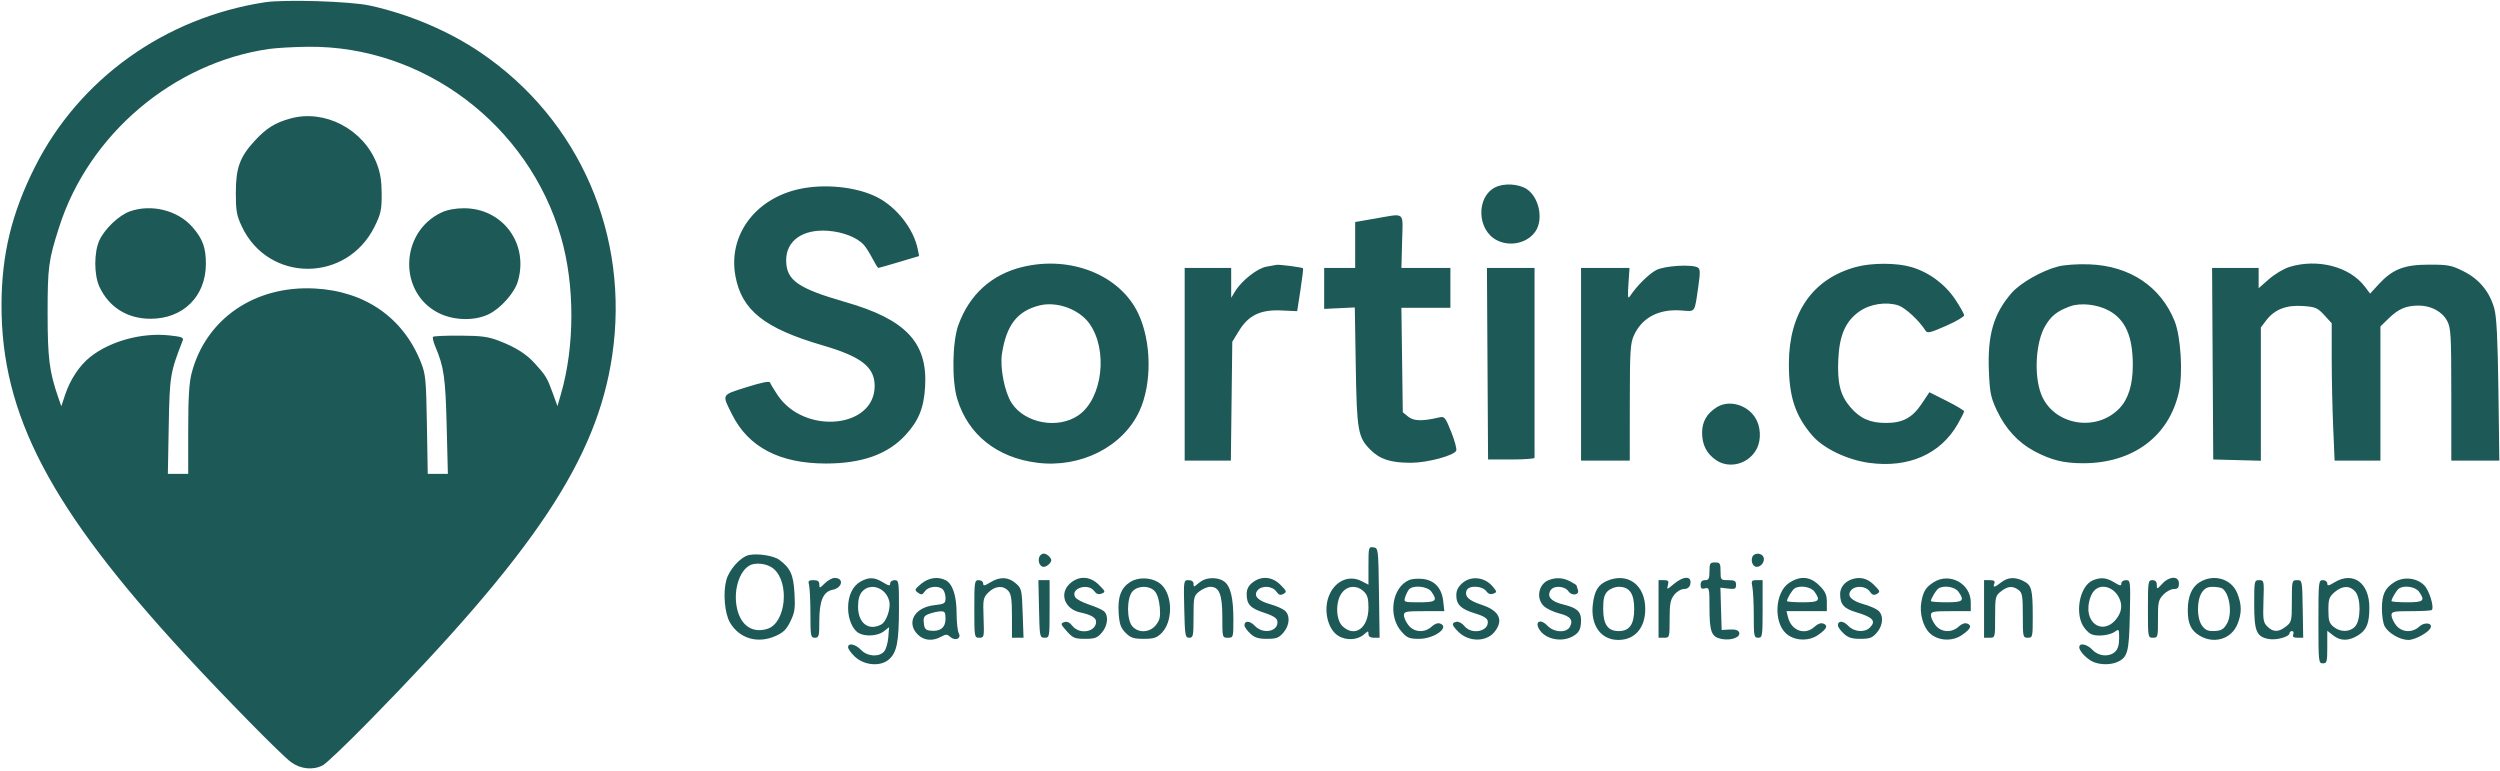 <svg width="1129" height="348" viewBox="0 0 1129 348" fill="none" xmlns="http://www.w3.org/2000/svg">
<path fill-rule="evenodd"
      clip-rule="evenodd"
      d="M119.5 1.044C74.262 8.056 35.693 35.726 15.716 75.5C5.273 96.291 0.757 114.914 0.683 137.5C0.519 187.24 22.691 229.532 83.485 295.442C101.428 314.894 127.208 341.106 131.4 344.16C135.796 347.361 141.331 347.916 145.8 345.602C147.285 344.833 156.605 335.946 166.51 325.852C241.485 249.455 269.523 207.332 276.45 160.683C284.491 106.529 261.868 54.263 217.228 23.862C202.856 14.074 184.755 6.379 167 2.509C158.113 0.572 128.445 -0.343 119.5 1.044ZM121.5 22.109C78.222 28.345 40.106 60.676 26.724 102.5C21.905 117.562 21.5 120.588 21.5 141.5C21.5 161.669 22.293 167.942 26.304 179.479L27.687 183.459L29.376 178.374C31.692 171.401 35.916 165.027 40.766 161.186C49.819 154.016 64.072 150.132 76.463 151.459C82.138 152.067 83.049 152.426 82.495 153.837C76.862 168.215 76.616 169.719 76.203 192.25L75.804 214H80.402H85V194.21C85 179.666 85.406 172.862 86.531 168.542C92.898 144.1 114.916 128.91 142 130.277C164.809 131.428 182.088 143.419 190.101 163.66C192.221 169.013 192.445 171.354 192.79 191.75L193.166 214H197.714H202.261L201.714 192.25C201.168 170.511 200.484 165.719 196.625 156.596C195.717 154.45 195.243 152.425 195.571 152.096C195.9 151.768 201.418 151.532 207.834 151.571C217.567 151.631 220.494 152.029 225.5 153.978C233.003 156.898 237.636 159.831 241.552 164.141C246.423 169.502 247.13 170.664 249.499 177.207L251.742 183.4L253.324 177.95C259.595 156.352 259.609 128.679 253.361 107.117C238.628 56.277 191.21 20.576 139.14 21.122C132.738 21.189 124.8 21.633 121.5 22.109ZM131.081 53.533C124.15 55.467 120.275 57.894 115.032 63.581C108.313 70.871 106.502 75.842 106.501 87C106.5 95.216 106.862 97.273 109.181 102.22C121.147 127.752 156.626 127.788 169.182 102.281C171.998 96.562 172.382 94.796 172.366 87.639C172.352 81.651 171.764 78.007 170.14 73.853C164.061 58.299 146.586 49.208 131.081 53.533ZM675.198 84.617C666.562 89.019 667.002 103.847 675.906 108.451C682.028 111.617 689.96 109.762 693.518 104.332C697.099 98.866 694.99 89.005 689.465 85.385C685.789 82.977 679.12 82.618 675.198 84.617ZM361 85.362C340.952 89.717 328.732 106.362 332.121 124.697C334.978 140.151 345.245 148.303 371.5 155.961C389.01 161.069 394.988 165.734 394.996 174.3C395.015 193.535 363.108 196.466 351.097 178.332C349.451 175.848 347.94 173.321 347.738 172.715C347.5 171.999 343.801 172.746 337.135 174.86C325.599 178.517 325.932 177.871 330.692 187.34C338.049 201.975 352.193 209.325 373 209.325C389.246 209.325 400.91 205.161 408.879 196.515C414.921 189.961 417.263 184.142 417.796 174.367C418.868 154.671 409.018 144.244 382 136.471C360.287 130.225 355.118 126.618 355.035 117.654C354.953 108.756 362.443 103.404 373.831 104.222C380.684 104.714 387.131 107.25 390.153 110.644C391.063 111.665 392.796 114.413 394.004 116.75C395.213 119.087 396.405 121 396.654 121C396.902 121 401.149 119.79 406.091 118.31L415.076 115.621L414.463 112.56C412.626 103.387 404.971 93.577 396.131 89.067C386.946 84.381 372.52 82.86 361 85.362ZM58.615 95.472C53.717 97.218 47.322 103.293 44.903 108.5C42.409 113.867 42.407 124.128 44.9 129.5C49.191 138.747 57.514 143.956 68 143.956C82.712 143.956 92.927 133.84 92.978 119.218C93.004 111.866 91.52 107.8 86.882 102.519C80.245 94.959 68.365 91.997 58.615 95.472ZM199.5 95.903C180.524 104.721 179.72 132.203 198.168 141.397C204.961 144.782 214.308 144.997 220.673 141.916C226.062 139.308 232.28 132.346 233.824 127.193C238.929 110.154 227.108 94.044 209.5 94.044C205.753 94.044 201.998 94.742 199.5 95.903ZM620.75 98.751L612 100.261V110.631V121H605H598L597.998 130.25L597.995 139.5L604.911 139.171L611.827 138.843L612.257 165.171C612.738 194.569 613.247 197.482 618.882 203.118C623.194 207.43 628.033 208.987 637.145 208.994C644.558 209.001 656.79 205.71 657.646 203.479C657.944 202.705 656.907 198.884 655.343 194.989C652.71 188.429 652.315 187.949 650 188.495C642.385 190.288 638.474 190.204 635.989 188.194L633.5 186.18L633.184 162.59L632.867 139H643.934H655V130V121H643.941H632.882L633.191 108.998C633.548 95.138 634.957 96.298 620.75 98.751ZM461.741 120.562C447.806 123.939 437.778 133.021 432.808 146.767C430.047 154.401 429.774 171.859 432.285 180.145C437.174 196.282 450.215 206.693 468.406 208.981C488.038 211.45 507.196 201.736 514.603 185.556C520.305 173.102 520.038 154.152 513.983 141.464C505.732 124.176 483.513 115.286 461.741 120.562ZM576.426 119.609C575.917 119.734 573.886 120.105 571.913 120.433C567.905 121.099 560.766 126.696 557.874 131.439L556.007 134.5L556.004 127.75L556 121H545.5H535V164.5V208H545.427H555.855L556.177 181.169L556.5 154.337L559.512 149.419C563.832 142.362 569.213 139.772 578.653 140.203L585.806 140.529L587.272 131.015C588.079 125.782 588.614 121.354 588.462 121.176C588.065 120.711 577.529 119.339 576.426 119.609ZM838.23 120.55C818.676 125.815 807.961 141.144 807.86 164C807.795 178.871 810.641 187.654 818.465 196.722C823.475 202.529 834.24 207.691 844.145 209.038C861.846 211.444 876.305 205.113 884.086 191.547C885.678 188.771 886.985 186.168 886.991 185.761C886.996 185.355 883.471 183.248 879.158 181.08L871.316 177.137L867.908 182.244C863.601 188.698 859.332 191 851.667 191C844.487 191 840.018 189.007 835.585 183.829C831.053 178.533 829.662 172.955 830.179 162.145C830.698 151.287 833.483 145.013 839.734 140.619C844.52 137.255 851.851 136.136 857.303 137.935C860.434 138.968 866.689 144.755 869.5 149.219C870.384 150.622 871.461 150.386 878.75 147.189C883.287 145.199 887 143.044 887 142.4C887 141.755 885.199 138.531 882.997 135.234C878.333 128.248 871.01 122.86 863.068 120.568C856.429 118.651 845.312 118.644 838.23 120.55ZM929.5 120.326C922.087 122.226 912.321 127.811 908.335 132.43C900.257 141.789 897.51 151.334 898.184 167.694C898.579 177.285 899.013 179.43 901.731 185.24C905.649 193.611 911.4 199.873 918.748 203.768C926.399 207.823 931.97 209.2 940.727 209.2C963.303 209.2 979.603 197.025 984.032 176.855C985.869 168.49 984.839 151.926 982.053 145C975.756 129.35 961.758 120.046 943.5 119.375C938.301 119.184 932.388 119.586 929.5 120.326ZM1033.91 120.554C1031.38 121.331 1027.22 123.813 1024.66 126.069L1020 130.17V125.585V121H1009.49H998.979L999.239 164.25L999.5 207.5L1010.25 207.784L1021 208.068V177.967V147.867L1023.5 144.583C1027.21 139.72 1032.57 137.656 1040.08 138.2C1045.69 138.605 1046.61 139.001 1049.65 142.31L1053 145.971V161.826C1053 170.547 1053.3 184.504 1053.66 192.841L1054.31 208H1064.66H1075V177.703V147.406L1078.75 143.762C1083.18 139.458 1086.61 137.999 1092.31 138.002C1097.91 138.004 1102.93 140.73 1105.17 144.984C1106.83 148.138 1107 151.295 1107 178.234V208H1117.85H1128.7L1128.28 176.25C1127.96 152.891 1127.47 143.13 1126.42 139.316C1124.33 131.752 1119.61 126.055 1112.5 122.5C1107.09 119.796 1105.56 119.501 1097 119.508C1085.74 119.517 1080.52 121.546 1074.25 128.342L1070.34 132.585L1067.92 129.392C1061.11 120.408 1046.61 116.641 1033.91 120.554ZM747.927 121.977C744.615 123.728 739.262 129.03 736.213 133.579C735.122 135.206 734.998 134.391 735.404 128.25L735.884 121H724.942H714V164.5V208H725H736L736.022 181.75C736.041 158.447 736.25 155.046 737.88 151.459C741.511 143.465 749.048 139.474 759.133 140.203C765.874 140.691 765.179 141.673 766.999 129.081C767.848 123.203 767.804 121.492 766.785 120.846C764.247 119.236 751.688 119.989 747.927 121.977ZM671.755 164.25L672.011 207.5H682.505C688.277 207.5 693 207.163 693 206.75C693 206.337 693 186.875 693 163.5V121H682.25L671.5 120.999L671.755 164.25ZM469.5 137.924C459.436 140.411 454.494 146.75 452.481 159.757C451.512 166.016 453.683 177.109 456.826 181.964C462.832 191.238 477.9 193.966 487.159 187.454C497.959 179.858 500.486 157.873 491.918 146.046C487.264 139.621 477.277 136.003 469.5 137.924ZM934.759 138.373C928.939 140.528 926.302 142.629 923.571 147.288C919.313 154.554 918.456 169.481 921.805 178.056C927.248 191.995 946.667 195.434 957.211 184.327C961.174 180.153 963.169 173.663 963.173 164.935C963.18 151.977 959.887 144.411 952.461 140.316C947.236 137.434 939.569 136.593 934.759 138.373ZM775.304 183.9C770.84 186.7 768.667 190.448 768.667 195.345C768.667 200.867 770.712 204.891 775 207.801C781.218 212.021 790.177 209.362 793.527 202.302C795.48 198.186 795.075 192.289 792.576 188.476C788.753 182.641 780.708 180.51 775.304 183.9ZM618 255.456V264.051L614.879 262.437C609.113 259.456 602.668 262.448 600.067 269.315C597.634 275.734 599.651 284.183 604.311 287.1C607.988 289.401 613.137 289.091 616.124 286.388C617.852 284.824 618 284.82 618 286.345C618 287.446 618.841 288 620.513 288H623.026L622.743 267.75C622.462 247.665 622.441 247.497 620.23 247.18C618.072 246.871 618 247.137 618 255.456ZM338.247 250.657C334.446 251.472 329.3 257.174 327.988 262.024C326.45 267.711 327.265 277.06 329.655 281.14C333.888 288.368 342.12 290.81 350.202 287.235C353.772 285.656 355.174 284.272 356.976 280.549C358.925 276.524 359.183 274.719 358.787 267.884C358.301 259.494 356.956 256.534 351.938 252.818C349.417 250.95 342.194 249.81 338.247 250.657ZM469.362 251.5C468.569 253.564 469.644 256 471.346 256C472.121 256 473.315 255.325 474 254.5C474.993 253.303 474.993 252.697 474 251.5C473.315 250.675 472.121 250 471.346 250C470.571 250 469.678 250.675 469.362 251.5ZM791.362 251.5C790.569 253.564 791.644 256 793.346 256C795.393 256 797.135 253.514 796.41 251.627C795.626 249.584 792.131 249.496 791.362 251.5ZM340.284 254.727C334.544 255.772 330.829 265.835 332.855 274.85C334.601 282.621 339.981 286.151 346.699 283.934C354.901 281.227 356.699 263.141 349.388 256.884C347.218 255.027 343.489 254.143 340.284 254.727ZM772 258C772 261.333 771.667 262 770 262C768.63 262 768 262.667 768 264.117C768 265.741 768.465 266.112 770 265.71C771.889 265.216 772 265.68 772 274.029C772 285.428 772.862 287.696 777.531 288.572C781.889 289.389 786.219 287.735 785.389 285.571C785.004 284.567 783.624 284.149 781.159 284.29L777.5 284.5L777.216 274.947L776.932 265.394L780.466 265.806C783.525 266.163 784 265.935 784 264.109C784 262.365 783.394 262 780.5 262C777.083 262 777 261.905 777 258C777 254.4 776.75 254 774.5 254C772.25 254 772 254.4 772 258ZM372.455 263.455C370.19 265.72 370 265.758 370 263.955C370 262.513 369.313 262 367.383 262C365.158 262 364.857 262.336 365.37 264.25C365.701 265.487 365.979 271.337 365.986 277.25C365.999 287.329 366.125 288 368 288C369.823 288 370 287.333 370 280.45C370 271.348 371.76 267.198 375.979 266.354C380.484 265.453 381.246 261 376.896 261C375.803 261 373.805 262.105 372.455 263.455ZM388.763 262.565C385.102 264.552 383 268.905 383 274.5C383 279.657 385.055 284.424 387.945 285.97C390.979 287.594 396.508 287.175 399.115 285.124L401.5 283.247L401.147 287.874C400.953 290.418 400.096 293.288 399.242 294.25C396.924 296.863 391.678 296.493 388.855 293.517C386.326 290.851 383 290.167 383 292.313C383 293.035 384.329 294.899 385.953 296.455C390.178 300.502 397.529 301.172 401.369 297.86C405.018 294.712 405.948 290.049 405.976 274.75C405.999 262.659 405.897 262 404 262C402.898 262 402 262.667 402 263.485C402 264.697 401.402 264.606 398.75 262.989C394.911 260.648 392.485 260.545 388.763 262.565ZM415.966 263.682C413 266.177 412.902 266.455 414.557 267.665C416.073 268.774 416.541 268.673 417.725 266.983C419.279 264.764 423.915 264.315 425.8 266.2C426.46 266.86 427 268.597 427 270.061C427 272.526 426.615 272.766 421.75 273.33C412.951 274.351 409.148 281.239 414.455 286.545C417.215 289.306 421.151 289.678 425 287.542C427.146 286.351 427.727 286.359 429.105 287.601C431.362 289.635 434.285 288.402 432.982 285.966C432.442 284.957 432 280.937 432 277.034C432 269.184 430.231 263.729 427.15 262.08C423.67 260.218 419.347 260.837 415.966 263.682ZM447.25 262.989C444.598 264.606 444 264.697 444 263.485C444 262.667 443.102 262 442 262C440.103 262 440 262.667 440 275C440 287.814 440.032 288 442.25 288.002C444.44 288.005 444.491 287.766 444.18 279.027C443.877 270.552 444.001 269.909 446.384 267.525C449.357 264.553 453.027 264.267 455.345 266.829C456.645 268.265 457 270.733 457 278.329V288H459.611H462.221L461.841 276.897C461.475 266.201 461.359 265.705 458.675 263.397C455.288 260.484 451.576 260.351 447.25 262.989ZM483.389 263.342C478.173 267.828 480.618 275.042 487.876 276.582C492.735 277.613 495 278.947 495 280.779C495 285.418 487.509 286.733 484.302 282.657C483.026 281.035 481.879 280.516 480.579 280.972C478.853 281.578 478.951 281.913 481.768 285.066C484.514 288.139 485.379 288.5 490.005 288.5C494.428 288.5 495.521 288.095 497.587 285.694C500.326 282.51 500.745 277.863 498.464 275.97C497.619 275.268 494.606 273.938 491.77 273.013C488.933 272.089 486.163 270.62 485.614 269.75C483.123 265.801 491.354 263.052 494.128 266.906C495.099 268.255 496.079 268.593 497.482 268.061C499.347 267.355 499.277 267.124 496.309 264.155C492.342 260.188 487.416 259.878 483.389 263.342ZM510.42 262.827C506.22 265.468 504.665 269.698 505.197 277.042C505.551 281.945 506.146 283.6 508.34 285.794C510.619 288.074 511.905 288.5 516.5 288.5C521.056 288.5 522.387 288.067 524.584 285.871C529.629 280.825 529.685 269.23 524.687 264.233C521.318 260.864 514.596 260.201 510.42 262.827ZM544 261.709C543.175 262.013 541.712 262.947 540.75 263.785C539.174 265.158 539 265.145 539 263.655C539 262.606 538.176 261.999 536.75 261.998C534.516 261.997 534.502 262.091 534.806 274.998C535.09 287.105 535.245 288 537.056 288C538.844 288 539 287.243 539 278.573C539 269.579 539.121 269.05 541.635 267.073C543.084 265.933 545.309 265 546.578 265C550.63 265 552 268.467 552 278.723C552 287.952 552.013 288 554.5 288C556.965 288 557 287.885 556.994 279.75C556.988 269.862 555.686 264.594 552.739 262.529C550.565 261.007 546.857 260.659 544 261.709ZM565.635 263.073C563.758 264.549 563 266.076 563 268.381C563 272.953 564.706 274.74 570.988 276.747C574.6 277.9 576.594 279.115 576.821 280.298C577.735 285.073 570.543 286.746 566.702 282.652C564.468 280.27 562 280.143 562 282.409C562 283.092 563.161 284.742 564.581 286.076C566.602 287.975 568.245 288.5 572.167 288.5C576.412 288.5 577.54 288.074 579.587 285.694C582.422 282.398 582.719 277.946 580.25 275.762C579.288 274.911 576.298 273.602 573.607 272.854C567.976 271.288 565.915 269.012 567.93 266.584C569.833 264.291 574.594 264.582 576.356 267.098C577.492 268.72 578.228 268.972 579.597 268.206C581.211 267.302 581.092 266.939 578.261 264.107C574.498 260.344 569.613 259.944 565.635 263.073ZM636.388 261.929C628.58 265.273 626.682 278.255 632.972 285.294C635.473 288.094 636.47 288.5 640.845 288.5C647.675 288.5 654.85 283.308 650.387 281.595C649.344 281.195 647.856 281.726 646.53 282.972C643.411 285.902 638.637 285.625 636.073 282.365C634.933 280.916 634 278.891 634 277.865C634 276.181 634.887 276 643.13 276H652.26L651.74 271.382C651.078 265.509 647.79 262.008 642.403 261.438C640.256 261.21 637.55 261.431 636.388 261.929ZM660.514 263.234C658.486 264.979 657.667 266.606 657.667 268.889C657.667 273.072 659.86 275.152 666.263 277.044C669.66 278.048 671.608 279.202 671.827 280.342C672.739 285.073 664.666 286.901 661.323 282.721C660.32 281.468 658.712 280.601 657.75 280.794C655.365 281.274 655.547 282.275 658.573 285.3C663.282 290.01 671.279 290.004 674.988 285.288C679.152 279.995 677.056 275.715 669.017 273.094C663.279 271.223 661.286 269.304 662.309 266.636C663.217 264.27 669.366 264.458 671.128 266.906C672.063 268.205 673.095 268.585 674.37 268.101C676.139 267.428 676.112 267.242 673.868 264.633C670.396 260.597 664.32 259.96 660.514 263.234ZM699.315 262.007C694.728 263.855 693.589 270.332 697.25 273.754C698.487 274.911 701.607 276.385 704.182 277.03C709.226 278.294 710.593 280.023 708.961 283.072C707.415 285.961 701.692 285.658 698.79 282.534C695.947 279.472 693.1 280.451 694.926 283.862C697.389 288.465 704.681 290.251 709.928 287.537C713.078 285.908 714 284.199 714 279.99C714 276.16 712.046 274.45 706.016 273.004C700.583 271.7 698.559 269.54 700.134 266.724C701.488 264.306 706.529 264.49 708.303 267.022C709.911 269.318 713.483 268.702 712.557 266.289C712.251 265.49 712 264.66 712 264.444C712 264.228 710.672 263.365 709.05 262.526C705.788 260.839 702.632 260.671 699.315 262.007ZM725.5 262.42C721.679 264.129 720.032 266.932 719.321 272.939C718.205 282.357 722.945 288.987 730.8 288.996C738.286 289.005 743 283.597 743 275C743 264.033 734.904 258.214 725.5 262.42ZM755.897 263.74C752.766 266.375 752.664 266.394 753.227 264.24C753.714 262.378 753.406 262 751.406 262H749V275V288H751.5C753.967 288 754 287.891 754 279.635C754 272.686 754.351 270.824 756.073 268.635C757.243 267.146 759.151 266 760.456 266C761.903 266 762.957 265.274 763.275 264.058C764.325 260.042 760.489 259.876 755.897 263.74ZM807.898 263.285C801.648 267.488 800.832 280.675 806.493 285.993C810.103 289.385 816.635 289.768 820.923 286.838C824.971 284.073 825.715 282.488 823.387 281.595C822.344 281.195 820.856 281.726 819.53 282.972C815.168 287.07 809.008 284.913 807.47 278.75L806.783 276H815.892H825V271.9C825 268.571 824.361 267.161 821.6 264.4C817.455 260.255 812.949 259.888 807.898 263.285ZM836 261.709C832.966 262.825 831 265.385 831 268.221C831 272.888 832.685 274.829 838.146 276.451C845.846 278.737 847.397 280.46 844.429 283.429C842.081 285.776 837.272 285.392 834.702 282.652C832.468 280.27 830 280.143 830 282.409C830 283.092 831.161 284.742 832.581 286.076C834.602 287.975 836.245 288.5 840.167 288.5C844.412 288.5 845.54 288.074 847.587 285.694C850.422 282.398 850.719 277.946 848.25 275.762C847.287 274.911 844.298 273.602 841.607 272.854C835.976 271.288 833.915 269.012 835.93 266.584C837.833 264.291 842.594 264.582 844.356 267.098C845.492 268.72 846.228 268.972 847.597 268.206C849.211 267.302 849.092 266.939 846.261 264.107C843.242 261.089 839.847 260.295 836 261.709ZM873.314 262.894C869.676 265.176 868.515 267.045 867.657 272C866.813 276.869 868.403 282.858 871.313 285.767C874.938 289.393 881.481 289.873 885.923 286.838C889.971 284.073 890.715 282.488 888.387 281.595C887.344 281.195 885.856 281.726 884.53 282.972C881.411 285.902 876.637 285.625 874.073 282.365C872.933 280.916 872 278.891 872 277.865C872 276.183 872.884 276 881 276H890V272.016C890 263.567 880.51 258.379 873.314 262.894ZM903.727 263C900.692 265.388 899.862 265.522 900.638 263.5C901.059 262.403 900.513 262 898.607 262H896V275V288H898.5C900.99 288 901 287.962 901 278.573C901 269.579 901.121 269.05 903.635 267.073C906.727 264.641 908.882 264.463 911.559 266.419C913.258 267.66 913.5 269.093 913.5 277.915C913.5 287.698 913.566 287.993 915.75 287.996C917.931 288 918 287.7 917.986 278.25C917.969 266.202 917.48 264.299 913.923 262.46C910.046 260.455 906.739 260.631 903.727 263ZM945.256 262.029C938.9 264.584 936.645 278.048 941.589 283.923C943.721 286.457 944.917 287 948.366 287C950.67 287 953.555 286.299 954.777 285.443C956.973 283.905 957 283.939 957 288.288C957 291.283 956.415 293.219 955.171 294.345C952.436 296.821 947.754 296.432 945 293.5C942.494 290.832 939 290.14 939 292.311C939 294.164 942.735 297.949 945.661 299.061C948.934 300.305 953.357 300.25 956.257 298.929C960.864 296.829 961.471 294.525 961.835 277.75C962.168 262.337 962.131 262 960.088 262C958.908 262 958 262.646 958 263.485C958 264.697 957.402 264.606 954.75 262.989C951.25 260.855 948.794 260.606 945.256 262.029ZM976.452 263.646C974.1 266.184 974 266.205 974 264.146C974 262.667 973.379 262 972 262C970.103 262 970 262.667 970 275C970 287.875 970.022 288 972.286 288C974.488 288 974.57 287.694 974.536 279.586C974.504 272.033 974.748 270.908 976.924 268.586C978.258 267.164 980.395 266 981.674 266C983.488 266 984 265.45 984 263.5C984 260.011 979.744 260.094 976.452 263.646ZM993.381 262.91C989.823 265.079 988 269.373 988 275.584C988 281.573 989.421 284.676 993.225 286.996C999.825 291.02 1007.73 288.63 1010.47 281.781C1012.44 276.863 1012.4 273.051 1010.35 267.904C1007.73 261.363 999.762 259.018 993.381 262.91ZM1054.25 262.989C1051.6 264.606 1051 264.697 1051 263.485C1051 262.667 1050.1 262 1049 262C1047.07 262 1047 262.667 1047 280.786C1047 298.905 1047.07 299.571 1049 299.571C1050.82 299.571 1051 298.905 1051 292.213V284.855L1053.64 286.927C1056.95 289.534 1060.58 289.556 1064.78 286.996C1068.77 284.562 1070 281.574 1070 274.339C1070 263.183 1062.64 257.876 1054.25 262.989ZM1081.31 262.894C1077.01 265.597 1075.67 268.468 1075.67 275C1075.67 278.03 1076.22 281.543 1076.9 282.808C1078.58 285.947 1083.84 288.992 1087.6 288.996C1090.71 289 1097.02 285.49 1097.71 283.373C1098.43 281.189 1094.73 280.902 1092.53 282.972C1089.41 285.902 1084.64 285.625 1082.07 282.365C1080.93 280.916 1080 278.891 1080 277.865C1080 276.186 1080.88 276 1088.83 276C1093.69 276 1097.9 275.763 1098.19 275.473C1099.4 274.265 1097.04 266.59 1094.77 264.311C1091.36 260.909 1085.47 260.287 1081.31 262.894ZM469.221 274.99C469.494 287.709 469.547 287.98 471.75 287.99C473.968 288 474 287.818 474 275V262H471.471H468.942L469.221 274.99ZM791.375 265.125C791.719 266.844 792 272.694 792 278.125C792 287.333 792.135 288 794 288C795.897 288 796 287.333 796 275V262H793.375C790.968 262 790.802 262.26 791.375 265.125ZM1018 272.777C1018 285.13 1019 287.533 1024.55 288.574C1028.08 289.237 1034 287.549 1034 285.879C1034 285.395 1034.5 285 1035.11 285C1035.72 285 1035.95 285.675 1035.64 286.5C1035.22 287.59 1035.76 288 1037.59 288H1040.12L1039.91 275C1039.7 262.086 1039.68 262 1037.35 262C1035.05 262 1035 262.202 1035 271.427C1035 280.421 1034.88 280.95 1032.36 282.927C1029.03 285.552 1026.55 285.553 1023.93 282.933C1022.08 281.083 1021.9 279.876 1022.18 271.431C1022.49 262.218 1022.45 261.996 1020.25 261.998C1018.06 262 1018 262.268 1018 272.777ZM389.405 267.105C388.09 268.558 387.5 270.693 387.5 274C387.5 281.438 392.259 285.072 397.986 282.008C400.326 280.755 402.386 274.672 401.57 271.421C400.063 265.418 393.151 262.966 389.405 267.105ZM511.439 267.068C508.775 270.011 508.753 279.959 511.405 282.893C514.23 286.018 519.293 285.712 522.026 282.25C523.798 280.005 524.118 278.539 523.767 274.265C523.508 271.106 522.615 268.232 521.514 267.015C519.087 264.334 513.889 264.361 511.439 267.068ZM606.073 267.635C603.032 271.5 603.166 279.867 606.314 282.826C611.885 288.059 618 283.651 618 274.404C618 270.213 617.534 268.643 615.811 267.039C612.723 264.162 608.606 264.414 606.073 267.635ZM636.245 266.25C635.695 266.938 634.934 268.513 634.555 269.75C633.885 271.936 634.066 272 640.933 272C648.535 272 649.316 271.324 646.443 267.223C644.68 264.705 637.991 264.067 636.245 266.25ZM726 267C724.444 268.556 724 270.333 724 275C724 281.992 726.106 285 731 285C735.894 285 738 281.992 738 275C738 268.008 735.894 265 731 265C729.333 265 727.111 265.889 726 267ZM810.4 265.765C809.31 266.493 807 270.345 807 271.434C807 271.745 810.15 272 814 272C821.532 272 822.311 271.316 819.443 267.223C817.874 264.983 812.797 264.165 810.4 265.765ZM875.4 265.765C874.31 266.493 872 270.345 872 271.434C872 271.745 875.15 272 879 272C886.532 272 887.311 271.316 884.443 267.223C882.874 264.983 877.797 264.165 875.4 265.765ZM945.667 266.816C943.644 269.051 942.556 274.093 943.384 277.393C944.955 283.653 951.172 284.961 955.411 279.923C958.204 276.604 958.684 273.153 956.837 269.684C954.284 264.891 948.705 263.458 945.667 266.816ZM994.344 267.598C992.05 271.098 992.013 278.84 994.273 282.292C995.6 284.318 996.858 284.996 999.273 284.985C1003.06 284.967 1004.29 284.281 1005.85 281.316C1008.17 276.919 1006.87 267.946 1003.6 265.765C1003 265.361 1001.05 265.024 999.273 265.015C996.892 265.004 995.6 265.681 994.344 267.598ZM1054.31 267.413C1051.85 269.53 1051.5 270.524 1051.5 275.502C1051.5 280.259 1051.88 281.486 1053.86 283.088C1056.95 285.589 1061.22 285.52 1063.56 282.932C1066.23 279.989 1066.25 270.041 1063.59 267.107C1061.09 264.331 1057.76 264.441 1054.31 267.413ZM1083.4 265.765C1082.31 266.493 1080 270.345 1080 271.434C1080 271.745 1083.15 272 1087 272C1094.53 272 1095.31 271.316 1092.44 267.223C1090.87 264.983 1085.8 264.165 1083.4 265.765ZM419.694 277.181C417.318 278.047 416.935 278.685 417.194 281.352C417.445 283.935 417.985 284.556 420.201 284.812C424.593 285.319 427 283.426 427 279.465C427 276.515 426.666 276.012 424.75 276.079C423.513 276.122 421.237 276.618 419.694 277.181Z"
      fill="#1d5956"/>
</svg>
